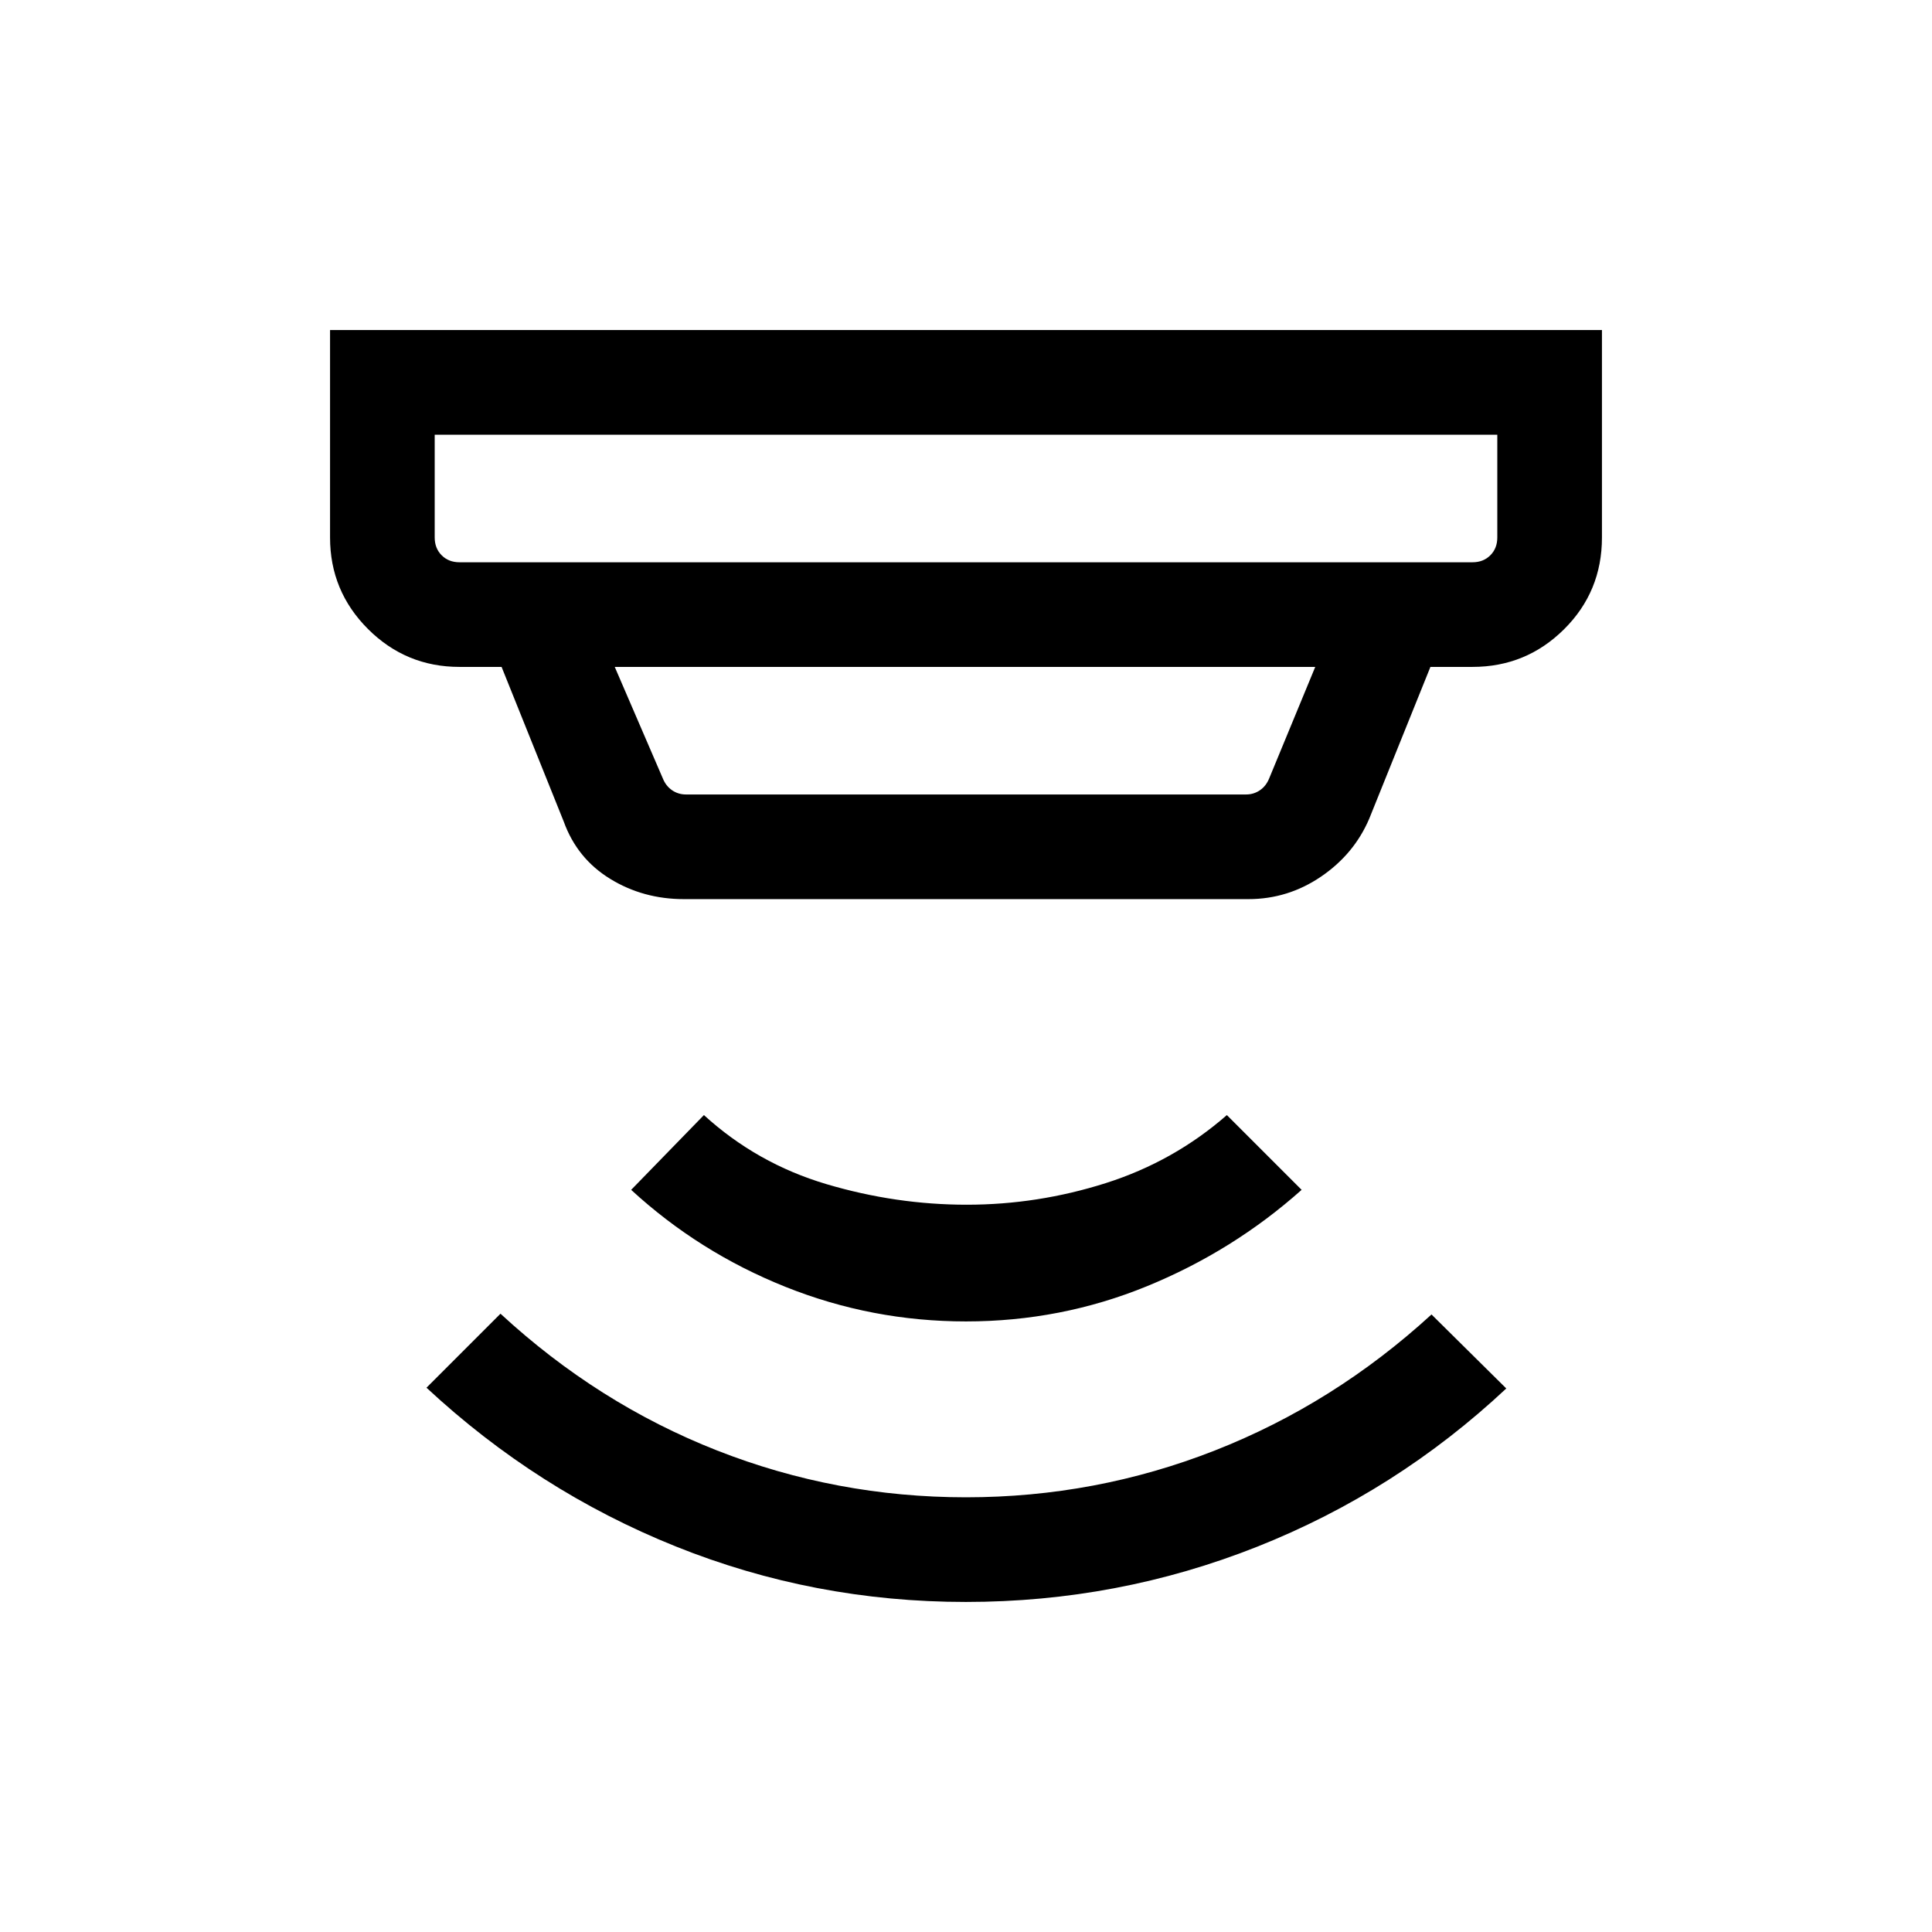 <svg xmlns="http://www.w3.org/2000/svg" height="20" viewBox="0 -960 960 960" width="20"><path d="M479.93-164q-75.54 0-144.24-27.62-68.69-27.61-123.77-78.84l36.77-36.77q48.39 44.69 107.6 67.96Q415.51-216 480-216q64.43 0 123.68-23.27 59.24-23.27 107.63-67.58l37.15 36.77q-54.69 51.23-123.84 78.66Q555.47-164 479.93-164Zm.07-139.39q-46.78 0-89.73-17.19-42.96-17.19-76.65-48.19l36.15-37.15q26.38 24.07 60.88 34.31 34.5 10.23 69.73 10.23 35.24 0 69.04-10.73 33.81-10.74 60.2-33.81l37.15 37.15q-34.08 30.38-76.84 47.88-42.77 17.5-89.93 17.5ZM216-744v51.08q0 5.38 3.46 8.84 3.46 3.47 8.85 3.47h503.38q5.39 0 8.85-3.47 3.46-3.46 3.46-8.84V-744H216Zm89.46 115.38 23.85 55.31q1.54 3.85 4.61 5.96 3.08 2.12 6.93 2.12h278.3q3.85 0 6.93-2.12 3.07-2.11 4.61-5.96l22.85-55.31H305.46Zm34.39 115.39q-20.25 0-36.67-10.08-16.41-10.08-23.03-28.38l-30.92-76.93h-20.92q-26.62 0-45.47-18.84Q164-666.3 164-692.92V-796h632v103.08q0 26.92-18.84 45.61-18.85 18.69-45.47 18.69h-20.92l-30.39 75.39q-7.49 17.59-23.94 28.8-16.44 11.2-36.13 11.2H339.85ZM216-744v63.39V-744Z"/></svg>